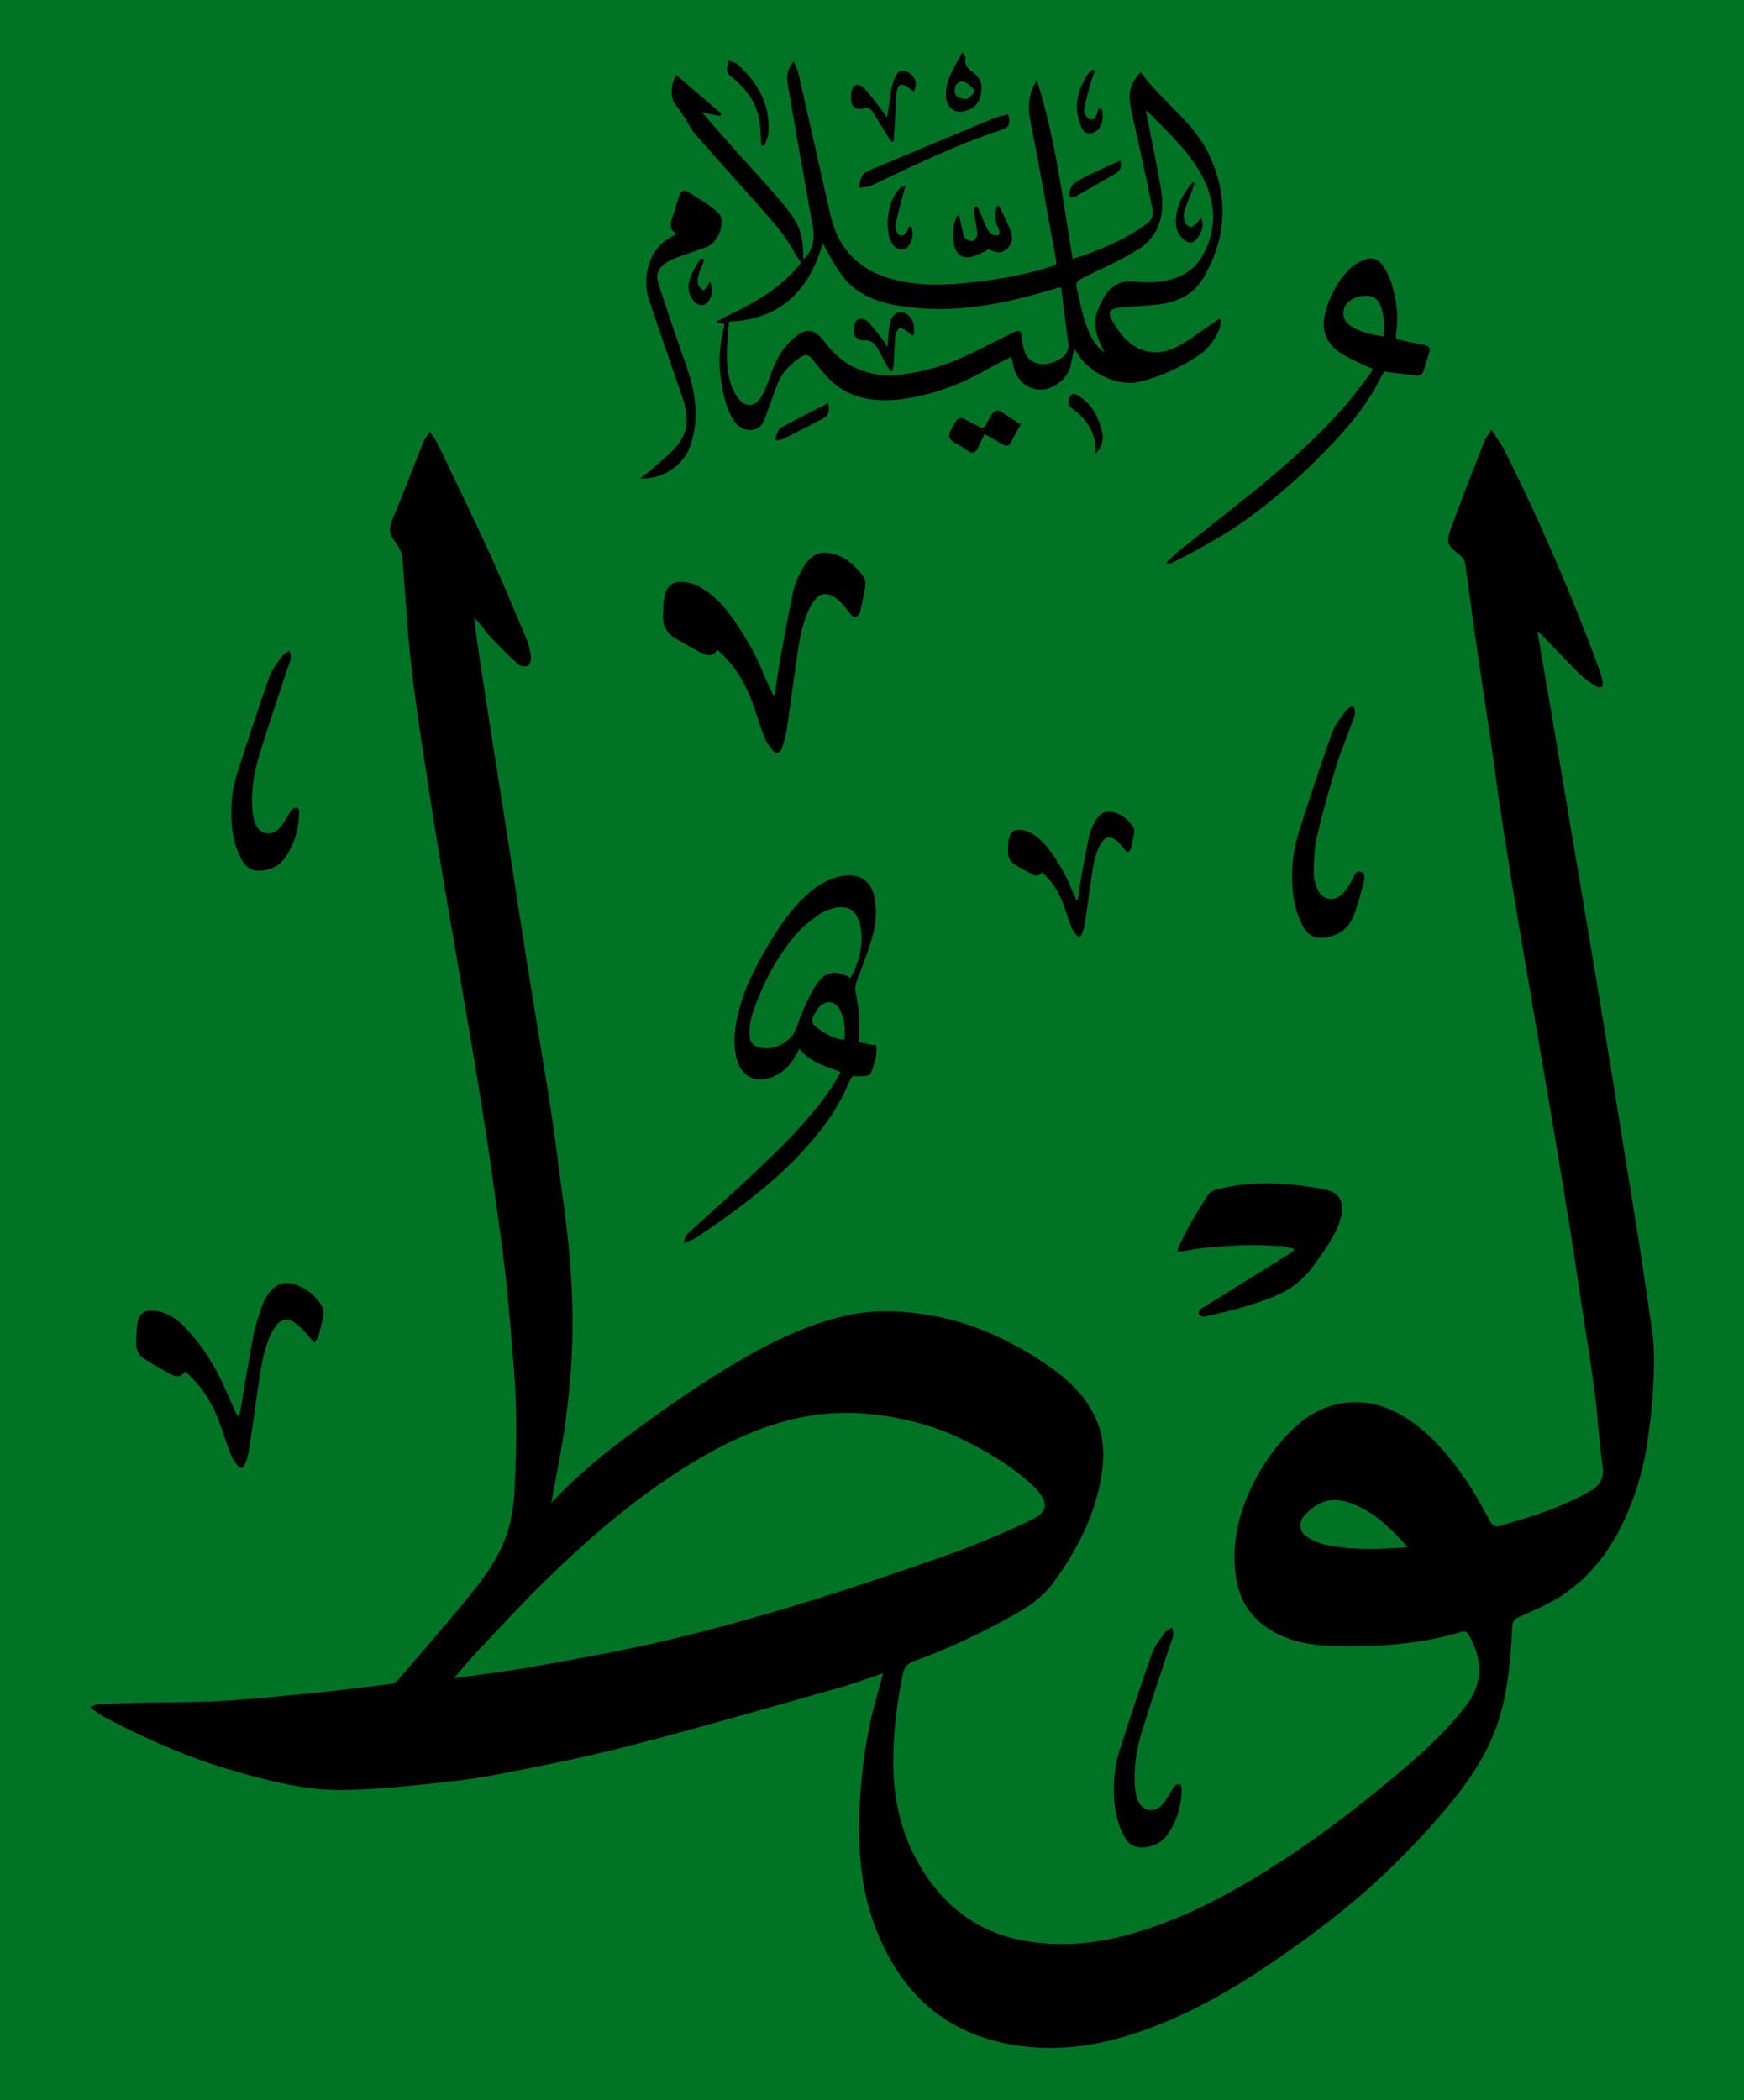 <?xml version="1.0" encoding="UTF-8"?>
<svg id="Lut" xmlns="http://www.w3.org/2000/svg" viewBox="0 0 243.95 293.73">
  <defs>
    <style>
      .cls-1 {
        fill: #000;
      }

      .cls-1, .cls-2 {
        stroke-width: 0px;
      }

      .cls-2 {
        fill: #007424;
      }
    </style>
  </defs>
  <rect id="bg" class="cls-2" x="0" width="243.95" height="293.73"/>
  <g id="content">
    <path class="cls-1" d="M180.965,174.647c-.586-.123-1.168-.324-1.759-.355-1.702-.089-3.409-.185-5.111-.139-1.947.053-3.893.233-5.835.402-.817.071-1.623.26-2.434.392-.318.052-.638.095-1.137.17.101-.4.124-.661.23-.882,1.188-2.478,2.569-4.846,4.082-7.139.26-.394.618-.558,1.038-.676,2.126-.598,4.3-.87,6.502-.897,2.873-.035,5.723.256,8.545.775,2.244.412,3.07,1.764,2.48,3.99-.46,1.736-1.403,3.237-2.376,4.716-.469.712-1.005,1.379-1.498,2.075-1.438,2.028-3.36,3.408-5.654,4.325-3.04,1.216-6.194,2.021-9.385,2.705-.148.032-.322.081-.45.032-.208-.079-.496-.196-.55-.362-.056-.17.082-.459.221-.622.15-.177.399-.271.606-.4,3.934-2.446,7.869-4.891,11.802-7.34.25-.156.484-.338.725-.507-.013-.087-.027-.175-.04-.263Z"/>
    <path class="cls-1" d="M150.762,125.913c.121-.869.212-1.743.368-2.605.368-2.042.741-4.083,1.161-6.114.196-.946.553-1.847,1.113-2.652.65-.934,1.347-1.195,2.445-.915,1.142.291,1.941,1.053,2.616,1.957.149.199.231.524.196.77-.109.764-.287,1.519-.447,2.276-.021.099-.085.193-.145.277-.222.314-.388.328-.643.036-.303-.348-.572-.726-.889-1.06-.213-.224-.462-.435-.734-.579-.608-.321-1.146-.215-1.567.331-.265.344-.481.74-.646,1.143-.481,1.172-.701,2.414-.882,3.659-.31,2.137-.583,4.279-.902,6.415-.086.577-.247,1.149-.433,1.703-.166.495-.502.572-.838.178-.294-.345-.546-.75-.717-1.17-.307-.756-.548-1.54-.8-2.318-.557-1.717-1.356-3.295-2.613-4.613-.2-.21-.42-.402-.674-.644-.392.656-.913.518-1.416.257-.761-.396-1.516-.808-2.249-1.253-.735-.446-1.126-1.109-1.074-1.995.031-.522.001-1.057.103-1.564.253-1.252.924-1.435,1.761-1.349.898.092,1.627.523,2.303,1.068,1.043.84,1.819,1.912,2.541,3.021.825,1.268,1.545,2.592,2.099,4.005.235.6.534,1.174.804,1.76.053-.009.106-.018.159-.027Z"/>
    <path class="cls-1" d="M108.4,97.165c.193-1.392.341-2.792.589-4.175.589-3.272,1.188-6.543,1.861-9.798.314-1.515.886-2.96,1.784-4.25,1.042-1.496,2.158-1.915,3.919-1.467,1.83.466,3.11,1.687,4.191,3.136.238.319.371.84.314,1.234-.175,1.225-.46,2.435-.716,3.647-.033.158-.136.308-.232.444-.356.503-.622.525-1.03.057-.485-.557-.917-1.164-1.425-1.698-.342-.359-.741-.698-1.176-.927-.975-.513-1.836-.345-2.51.531-.424.551-.77,1.186-1.035,1.831-.77,1.878-1.124,3.868-1.413,5.864-.497,3.425-.935,6.858-1.445,10.28-.138.925-.396,1.841-.694,2.73-.266.793-.805.916-1.343.285-.471-.552-.876-1.202-1.148-1.874-.492-1.212-.878-2.468-1.282-3.714-.892-2.752-2.174-5.28-4.188-7.392-.321-.337-.673-.644-1.081-1.032-.628,1.051-1.464.831-2.27.412-1.22-.634-2.43-1.294-3.605-2.008-1.178-.715-1.805-1.777-1.721-3.197.05-.837.001-1.693.165-2.507.405-2.006,1.48-2.3,2.822-2.161,1.438.148,2.607.839,3.691,1.712,1.671,1.346,2.914,3.063,4.072,4.842,1.322,2.031,2.475,4.153,3.364,6.417.377.961.856,1.882,1.288,2.821.085-.014.17-.029.254-.043Z"/>
    <path class="cls-1" d="M25.919,191.791c-.639.917-1.371.79-2.095.387-1.224-.681-2.452-1.359-3.628-2.116-.817-.525-1.217-1.339-1.151-2.344.06-.907.011-1.835.192-2.717.288-1.398,1.04-1.826,2.447-1.661,1.825.214,3.19,1.242,4.381,2.514,2.375,2.535,4.177,5.451,5.545,8.642.508,1.185,1.047,2.356,1.572,3.534.08-.007.16-.015.24-.022.068-.24.159-.476.202-.72.619-3.597,1.179-7.205,1.87-10.789.27-1.402.817-2.753,1.262-4.119.107-.33.294-.638.473-.939,1.19-2.011,2.7-2.481,4.809-1.483,1.169.553,2.112,1.398,2.835,2.455.24.352.421.868.367,1.274-.143,1.073-.406,2.133-.675,3.184-.078.304-.341.559-.61.977-.437-.531-.739-.953-1.097-1.321-.534-.55-1.049-1.149-1.678-1.569-.929-.62-1.841-.465-2.527.41-.447.569-.802,1.241-1.065,1.918-.872,2.243-1.185,4.615-1.52,6.981-.409,2.884-.816,5.768-1.263,8.647-.101.652-.314,1.298-.559,1.914-.211.531-.594.608-.975.185-.369-.41-.705-.89-.91-1.399-.486-1.203-.911-2.432-1.314-3.666-.76-2.327-1.808-4.496-3.402-6.37-.516-.607-1.106-1.152-1.723-1.788Z"/>
    <path class="cls-1" d="M163.186,78.647c.605-.56,1.178-1.159,1.819-1.672,2.929-2.345,5.88-4.661,8.816-6.996,4.931-3.921,9.683-8.043,13.902-12.735,1.389-1.545,2.598-3.254,3.881-4.894.159-.204.266-.449.449-.765-.396-.155-.751-.263-1.079-.427-1.214-.61-2.505-1.114-3.607-1.886-2.013-1.41-2.619-3.332-1.951-5.698.627-2.219,1.678-4.235,3.308-5.882.543-.549,1.252-.995,1.966-1.299,1.13-.482,2.122-.211,2.795.822.549.842.995,1.797,1.268,2.764.61,2.163.899,4.378.542,6.634-.035.219-.005.449-.005.782.305.08.616.174.933.241,1.037.22,2.077.423,3.114.646.549.118.76.458.59,1.006-.269.868-.546,1.734-.812,2.602-.16.519-.494.713-1.032.642-1.088-.144-2.18-.258-3.27-.393-.372-.046-.741-.118-1.143-.183-.166.251-.335.453-.446.682-1.657,3.414-3.991,6.342-6.554,9.099-3.571,3.841-7.473,7.333-11.678,10.451-3.381,2.507-7.088,4.52-10.841,6.429-.255.13-.547.187-.822.278-.048-.083-.096-.166-.143-.249ZM193.52,47.076c.15-1.703.125-3.221-.573-4.658-.322-.664-.92-1.009-1.643-1.045-.844-.042-1.66.139-2.375.611-1.304.861-1.379,2.645-.098,3.537,1.359.946,2.954,1.233,4.688,1.555Z"/>
    <path class="cls-1" d="M117.605,149.932c-2.229-.822-4.326-1.357-5.771-3.258-.286.502-.508.895-.733,1.287-.68,1.185-1.642,2.054-2.895,2.604-2.452,1.075-4.582.009-5.197-2.581-.459-1.933-.292-3.847.128-5.753.812-3.689,2.497-7.007,4.415-10.22,1.554-2.604,3.28-5.077,5.575-7.098,1.407-1.238,2.987-2.135,4.873-2.424,2.273-.347,3.878.769,4.327,3.024.407,2.045.149,4.057-.446,6.01-.563,1.847-1.255,3.657-1.953,5.459-.266.688-.367,1.31-.204,2.05.243,1.102.388,2.235.468,3.362.076,1.074.017,2.158.017,3.374.771.151,1.492.293,2.361.463.163,1.372-.268,2.652-.769,3.899-.083.207-.537.34-.833.371-.554.058-1.119.017-1.732.017-.158.275-.353.543-.475.841-1.598,3.913-4.128,7.188-7.008,10.215-4.224,4.44-9.143,8.025-14.203,11.428-.507.341-1.116.528-1.839.861-.009-1.035.58-1.408,1.039-1.829,2.786-2.549,5.626-5.041,8.375-7.629,3.85-3.625,7.663-7.295,10.737-11.637.594-.839,1.082-1.753,1.744-2.837ZM118.979,136.777c1.151-2.171,1.767-4.346,1.457-6.721-.377-2.884-1.953-3.807-4.681-2.762-.394.151-.807.313-1.135.567-1.001.777-2.084,1.495-2.922,2.428-3.005,3.348-5.026,7.285-6.455,11.522-.309.917-.406,1.942-.409,2.917-.002,1.06.604,1.624,1.629,1.839,1.782.373,4.068-.785,4.795-2.474.41-.952.695-1.959,1.127-2.899.547-1.192,1.066-2.427,1.813-3.492,1.316-1.876,2.596-2.094,4.78-.925ZM118.102,145.472c.126-1.48.084-2.863-.569-4.171-.613-1.226-1.751-1.502-2.773-.599-.439.388-.749.956-1.021,1.491-.259.511-.117,1.025.349,1.391,1.154.908,2.376,1.677,4.014,1.889Z"/>
    <path class="cls-1" d="M189.254,98.69c.571.928.151,1.619-.091,2.294-.749,2.086-1.631,4.13-2.276,6.246-.989,3.245-1.914,6.516-2.685,9.818-.371,1.588-.391,3.271-.444,4.915-.024.73.171,1.505.429,2.198.626,1.677,2.318,2.093,3.612.859.561-.536.929-1.287,1.334-1.97.304-.514.462-1.346,1.217-1.101.74.241.502,1.083.36,1.625-.415,1.593-.832,3.201-1.457,4.718-.674,1.635-2.051,2.542-3.805,2.825-1.485.239-2.454-.219-3.181-1.539-.95-1.727-1.369-3.604-1.491-5.557-.168-2.667.139-5.293.951-7.826,1.484-4.625,3.011-9.237,4.637-13.813.382-1.073,1.202-2.001,1.88-2.953.215-.302.624-.465,1.01-.738Z"/>
    <path class="cls-1" d="M41.642,112.962c.092.201.202.328.201.454-.019,2.464-.626,4.761-2.121,6.746-.74.983-1.826,1.458-3.053,1.598-1.264.144-2.21-.319-2.823-1.439-.876-1.601-1.313-3.331-1.438-5.138-.16-2.326.009-4.64.718-6.861,1.464-4.581,2.967-9.15,4.56-13.687.363-1.034,1.125-1.939,1.766-2.86.212-.304.622-.471,1.009-.749.464,1.012.001,1.718-.241,2.455-1.337,4.075-2.732,8.132-3.979,12.234-.728,2.395-1.121,4.879-.95,7.404.047.695.165,1.416.414,2.061.553,1.429,2.044,1.843,3.206.829.613-.535,1.005-1.336,1.447-2.048.292-.47.43-1.071,1.284-1Z"/>
    <path class="cls-1" d="M165.091,249.57c.092.201.202.328.201.454-.019,2.464-.626,4.761-2.121,6.746-.74.983-1.826,1.458-3.053,1.598-1.264.144-2.21-.319-2.823-1.439-.876-1.601-1.313-3.331-1.438-5.138-.16-2.326.009-4.64.718-6.861,1.464-4.581,2.967-9.15,4.56-13.687.363-1.034,1.125-1.939,1.766-2.86.212-.304.622-.471,1.009-.749.464,1.012.001,1.718-.241,2.455-1.337,4.075-2.732,8.132-3.979,12.234-.728,2.395-1.121,4.879-.95,7.404.047.695.165,1.416.414,2.061.553,1.429,2.044,1.843,3.206.829.613-.535,1.005-1.336,1.447-2.048.292-.47.43-1.071,1.284-1Z"/>
    <path class="cls-1" d="M208.617,60.118c.749,1.163,1.41,2.006,1.878,2.945,4.96,9.952,9.372,20.143,13.211,30.58.195.53.348,1.08.459,1.633.051.258.045.698-.096.781-.2.118-.613.077-.824-.064-.777-.517-1.586-1.024-2.243-1.677-1.807-1.794-3.541-3.66-5.308-5.494-.159-.165-.344-.304-.648-.571.71,4.145,1.398,8.127,2.074,12.111.706,4.164,1.4,8.331,2.101,12.496.696,4.135,1.396,8.268,2.093,12.403.648,3.842,1.3,7.683,1.94,11.526.727,4.367,1.448,8.735,2.159,13.105.7,4.303,1.381,8.609,2.076,12.913.578,3.581,1.179,7.158,1.74,10.742.514,3.288,1,6.581,1.471,9.876.254,1.782.579,3.568.639,5.36.073,2.202-.033,4.417-.181,6.618-.132,1.961-.386,3.917-.656,5.865-.575,4.15-1.742,8.125-3.57,11.907-1.936,4.005-4.621,7.412-8.301,9.891-1.885,1.27-4.043,2.152-6.133,3.087-.685.306-.918.579-.956,1.333-.299,5.984-.843,11.965-3.67,17.371-1.399,2.674-3.178,5.203-5.106,7.531-2.561,3.091-5.327,6.033-8.201,8.837-5.212,5.084-11.005,9.469-17.036,13.538-6.166,4.16-12.613,7.756-19.773,9.946-5.043,1.542-10.14,2.165-15.409,1.395-4.078-.596-7.816-1.936-11.139-4.37-3.655-2.678-6.18-6.25-8.023-10.34-1.295-2.874-2.142-5.898-2.575-9-.467-3.348-.557-6.72-.353-10.119.235-3.909.683-7.774,1.518-11.59.447-2.044,1.062-4.052,1.599-6.077.04-.151.069-.304.127-.565-2.124.706-4.144,1.467-6.214,2.05-9.64,2.714-19.262,5.502-28.955,8.017-6.069,1.575-12.231,2.813-18.389,4.013-3.557.693-7.177,1.101-10.786,1.47-3.691.377-7.4.71-11.106.772-5.18.087-10.173-1.217-15.116-2.616-6.445-1.824-12.533-4.537-18.448-7.649-.596-.313-1.113-.775-1.894-1.33.582-.202.873-.38,1.172-.395,1.808-.092,3.617-.169,5.426-.21,3.92-.089,7.848-.035,11.759-.261,4.433-.256,8.855-.719,13.275-1.159,3.483-.347,6.958-.776,10.43-1.222.4-.051.845-.364,1.121-.683,3.022-3.5,6.053-6.994,9.003-10.555,2.392-2.887,4.73-5.87,6.013-9.423.712-1.97,1.04-4.145,1.159-6.249.227-4.013.306-8.044.211-12.062-.085-3.607-.461-7.209-.757-10.81-.235-2.86-.493-5.721-.832-8.57-.405-3.409-.896-6.807-1.368-10.207-.398-2.869-.795-5.74-1.241-8.602-.62-3.98-1.269-7.956-1.936-11.929-.749-4.462-1.533-8.918-2.298-13.377-.715-4.165-1.44-8.329-2.131-12.499-.583-3.514-1.139-7.032-1.68-10.553-.612-3.98-1.233-7.959-1.775-11.948-.413-3.04-.766-6.091-1.04-9.146-.331-3.694-.488-7.405-.865-11.094-.085-.827-.69-1.647-1.195-2.373-.615-.883-.638-1.635-.212-2.647,1.525-3.622,2.915-7.301,4.381-10.948.177-.441.507-.821.909-1.453.448.68.827,1.133,1.075,1.649,2.397,4.992,4.83,9.969,7.134,15.004,1.86,4.063,3.574,8.194,5.311,12.312.319.756.512,1.587.614,2.403.055.442-.066,1.12-.363,1.332-.287.205-1.06.122-1.349-.137-1.364-1.222-2.682-2.505-3.921-3.853-.781-.849-1.395-1.851-2.3-2.718.154,1.225.285,2.454.468,3.675.505,3.391,1.026,6.78,1.552,10.168.562,3.619,1.14,7.235,1.707,10.853.577,3.682,1.153,7.365,1.724,11.048.49,3.159.962,6.322,1.46,9.48.576,3.651,1.168,7.299,1.759,10.948.729,4.501,1.51,8.995,2.183,13.504.615,4.12,1.096,8.26,1.669,12.387.95,6.844,1.461,13.718,1.157,20.623-.151,3.43-.496,6.864-.969,10.266-.508,3.651-1.271,7.266-1.916,10.861,3.467-3.733,7.464-7.007,11.637-10.065,5.449-3.994,11.002-7.842,16.931-11.102,3.932-2.162,8.041-3.929,12.419-4.97,3.381-.804,6.794-.794,10.254-.371,6.659.814,12.57,3.465,18.04,7.162,2.894,1.956,5.449,4.324,6.924,7.632,1.118,2.508,1.175,5.105.769,7.755-.873,5.692-3.452,10.612-6.807,15.199-1.467,2.006-3.459,3.316-5.569,4.488-4.439,2.466-9.006,4.667-13.792,6.382-.964.346-1.435.816-1.659,1.921-.841,4.141-1.341,8.305-1.314,12.527.036,5.423,1.336,10.525,4.27,15.107,3.204,5.004,7.715,8.329,13.584,9.486,4.909.968,9.829.628,14.667-.659,5.975-1.59,11.513-4.204,16.824-7.314,7.583-4.44,14.584-9.696,21.295-15.349,3.44-2.897,6.746-5.916,9.511-9.503,2.54-3.295,2.174-6.809.235-10.056-.111-.186-.558-.338-.776-.271-5.758,1.769-11.685,2.157-17.646,2.033-3.236-.067-6.448-.514-9.297-2.316-2.61-1.651-4.18-3.977-4.688-7.013-.688-4.114.031-8.059,1.645-11.835,1.416-3.313,3.392-6.287,5.939-8.867,2.614-2.649,5.744-4.165,9.484-4.076,2.618.063,4.998,1.037,7.169,2.514,3.709,2.522,6.359,6.004,8.753,9.699.978,1.51,1.756,3.15,2.682,4.697.154.257.654.546.894.476,4.448-1.294,8.888-2.618,12.936-4.96,1.384-.801,1.982-1.814,1.729-3.54-.497-3.397-.658-6.841-1.097-10.248-.502-3.897-1.154-7.774-1.742-11.659-.553-3.655-1.09-7.312-1.667-10.963-.608-3.846-1.248-7.688-1.889-11.529-.635-3.809-1.287-7.614-1.935-11.421-.693-4.068-1.391-8.135-2.083-12.204-.652-3.838-1.314-7.673-1.942-11.515-.676-4.14-1.341-8.282-1.966-12.43-.457-3.031-.826-6.074-1.264-9.108-.418-2.901-.883-5.795-1.312-8.695-.444-2.999-.879-5.999-1.3-9.002-.356-2.541-.659-5.09-1.06-7.623-.062-.392-.468-.794-.814-1.066-1.628-1.279-1.85-1.702-1.135-3.643,1.485-4.033,3.053-8.037,4.615-12.041.199-.509.568-.953,1.049-1.739ZM63.484,234.73c3.847-.554,7.522-.975,11.156-1.63,5.985-1.078,11.984-2.127,17.902-3.509,13.591-3.174,26.864-7.455,40.009-12.114,3.919-1.389,7.763-3.031,11.529-4.797,2.617-1.227,2.678-2.508.652-4.644-.069-.073-.14-.145-.213-.214-2.97-2.76-6.41-4.807-10.033-6.566-3.505-1.702-7.202-2.722-11.066-3.274-4.159-.595-8.265-.486-12.339.468-4.985,1.168-9.563,3.331-13.931,5.95-7.598,4.556-14.285,10.276-20.61,16.422-3.293,3.2-6.401,6.593-9.56,9.929-1.168,1.233-2.246,2.55-3.496,3.978ZM196.957,216.413c-2.562-2.76-4.95-5.208-8.423-6.313-2.705-.861-4.575.227-6.073,1.852-.885.96-.716,2.319.385,3.016.691.438,1.468.821,2.258,1.008,3.816.904,7.68.696,11.853.437Z"/>
    <g>
      <path class="cls-1" d="M150.292,48.804c-.191.806-.402,1.429-.479,2.069-.213,1.757-2.168,3.528-4.059,3.619-1.869.089-3.533-1.23-3.97-3.148-.095-.418-.184-.838-.313-1.43-1.034.525-1.999.961-2.912,1.487-3.872,2.234-7.989,3.871-12.417,4.42-3.886.482-7.643-.03-10.503-3.181-.741-.817-1.437-1.676-2.129-2.536-.42-.523-.879-.543-1.402-.208-1.526.976-2.766,2.203-3.409,3.941-.6,1.622-1.173,3.254-1.781,4.873-.766,2.041-3.136,1.686-4.105.346-1.237-1.712-1.591-3.71-1.932-5.715-.437-2.572-.252-5.116.397-7.635.031-.12.017-.252.025-.41-.364-.045-.678-.084-.992-.123-.025-.07-.05-.14-.075-.209.565-.3,1.118-.624,1.696-.895,3.846-1.8,7.447-3.934,10.107-7.296-.968-1.519-1.794-3.1-2.887-4.466-1.796-2.244-3.759-4.354-5.664-6.511-2.126-2.408-4.285-4.788-6.385-7.218-.494-.572-.794-1.308-1.216-1.947-.447-.678-.884-1.373-1.412-1.985-.676-.783-.731-2.867.125-4.152,2.123,1.818,4.223,3.616,6.324,5.413-.056.113-.113.226-.169.339-.743-.153-1.487-.306-2.568-.529,1.546,1.761,2.89,3.312,4.256,4.844,2.318,2.601,4.71,5.138,6.95,7.804,1.3,1.547,2.546,3.205,2.825,5.319.112.847.108,1.71.158,2.598,1.124-.929,1.646-2.65,1.36-4.267-1.195-6.745-2.4-13.488-3.552-20.24-.176-1.029-.113-2.107.835-3.222.285.721.566,1.23.69,1.774,1.495,6.577,2.944,13.164,4.451,19.738,1.154,5.037,4.358,8.016,9.358,9.162,3.543.812,7.086.627,10.663.243,3.724-.4,7.368-1.096,10.943-2.208.585-.182.7-.332.583-.956-1.203-6.438-2.278-12.901-3.571-19.32-.42-2.086-.303-3.925.908-5.748,2.584,8.106,3.605,16.531,4.995,24.977,3.763-1.182,7.293-2.675,10.446-4.969,1.061-.772.735-1.932.549-2.872-.821-4.138-1.777-8.248-2.673-12.371-.362-1.666-.692-3.34.377-4.896.217-.316.473-.606.795-1.014,3.071,4.18,7.518,7,9.685,11.742,2.667,5.836,2.336,11.506-.887,17.02-1.423,2.434-3.732,3.445-6.402,3.747-1.759.198-3.537.229-5.297.423-1.503.166-1.752.676-.975,1.978.895,1.5,1.929,2.921,3.56,3.707,1.892.91,3.824.641,5.578-.291,1.579-.839,3.002-1.97,4.494-2.971.428-.287.859-.57,1.288-.855.073.053.147.106.22.16-.091.472-.108.974-.288,1.41-.599,1.456-1.551,2.666-2.858,3.547-2.59,1.746-5.401,3.025-8.447,3.73-2.695.624-6.584-1.137-8.28-3.681-.178-.267-.356-.532-.635-.95ZM101.963,44.991c-.112,1.822-.333,3.484-.285,5.138.056,1.895.354,3.782,1.458,5.42.954,1.416,2.4,1.486,3.29.05.569-.92.949-1.975,1.3-3.008.677-1.993,1.6-3.802,3.208-5.227,1.778-1.576,3.003-1.472,4.403.435,2.636,3.589,6.293,5.057,10.593,4.601,2.422-.257,4.871-.888,7.144-1.771,2.938-1.141,5.714-2.699,8.559-4.08,1.017-.494,1.226-.342,1.331.821.059.655.18,1.324.4,1.942.417,1.175,1.842,1.86,3.241,1.557,1.832-.397,3.005-1.472,2.834-2.721-.36-2.635-.667-5.277-.99-7.865-.206-.048-.277-.088-.333-.073-.352.096-.702.204-1.052.309-6.887,2.082-13.861,3.429-21.09,2.285-3.02-.478-5.905-1.445-7.899-3.898-1.197-1.472-2.022-3.247-3.004-4.87-1.801,6.329-5.66,10.646-13.108,10.955ZM154.524,49.351c-.279-.588-.445-.939-.612-1.29-.786-1.643-.988-3.348-.226-5.025,1.175-2.587,2.269-3.963,5.352-3.625,1.015.112,2.065.118,3.077-.007,2.598-.323,4.855-1.356,6.167-3.751,1.923-3.512,1.812-7.141.062-10.651-1.867-3.745-4.995-6.504-7.858-9.456-.024-.025-.111.011-.19.021.706,3.616,1.481,7.216,2.095,10.843.58,3.42-.104,6.557-3.223,8.505-2.413,1.506-5.054,2.648-7.614,3.912-.642.317-1.163.58-.942,1.447.368,1.447.593,2.938,1.052,4.354.546,1.687,1.116,3.41,2.861,4.722Z"/>
      <path class="cls-1" d="M89.546,66.914c.559-.442,1.143-.857,1.672-1.332,1.193-1.071,2.482-2.067,3.509-3.282,1.828-2.162,1.476-4.611.611-7.084-1.558-4.453-3.106-8.911-4.579-13.393-.528-1.606-.488-3.275.035-4.921.534-1.679,1.548-2.929,3.099-3.755.23-.123.442-.28.754-.48-.943-.448-.956-1.143-.694-1.942.372-1.133.699-2.28,1.08-3.409.198-.588.709-.804,1.203-.489,1.453.926,2.997,1.781,4.237,2.947,1.163,1.093.037,4.163-1.591,4.761-1.343.493-2.705.933-4.048,1.424-.53.194-1.063.414-1.54.711-1.172.729-1.621,1.695-1.197,2.998,1.298,3.983,2.66,7.945,4.029,11.904,1.217,3.519,1.674,7.067.47,10.678-.973,2.917-3.984,4.833-7.052,4.665Z"/>
      <path class="cls-1" d="M141.01,15.992c.358,1.365.176,1.82-.961,2.188-6.249,2.027-12.126,4.92-18.044,7.717-.15.071-.295.179-.453.202-.478.069-.961.105-1.442.153.177-.6.224-1.294.57-1.772.304-.42.918-.654,1.437-.872,5.634-2.373,11.272-4.734,16.919-7.074.626-.259,1.316-.365,1.974-.542Z"/>
      <path class="cls-1" d="M142.792,59.351c-.513.928-.972,1.702-1.373,2.505-.283.567-.642.603-1.137.316-.807-.469-1.621-.926-2.563-1.463-.283.591-.577,1.168-.839,1.76-.342.774-.769,1.134-1.589.522-.531-.396-1.114-.731-1.704-1.037-.929-.482-.988-1.14-.486-1.958.034-.056.047-.125.078-.184.858-1.607.949-1.621,2.559-.771,2.256,1.191,1.684,1.121,2.825-.823.466-.795.903-1.063,1.719-.481.781.557,1.614,1.042,2.511,1.613Z"/>
      <path class="cls-1" d="M136.663,28.848c.155.294.331.58.461.885.325.761.581,1.557.964,2.288.183.351.558.636.907.851.178.109.564.084.72-.045.119-.098.105-.496.009-.692-.54-1.094-.715-2.2-.227-3.45.15.137.328.23.397.374.488,1.018.993,2.031,1.415,3.077.383.947.416,1.849-.454,2.65-.832.766-1.623.539-2.467.12-.117-.058-.238-.107-.28.105-.807.332-1.59.843-2.426.954-1.211.161-1.916-.442-2.216-1.678-.341-1.407-.191-2.786.393-4.09.102-.006.204-.012.306-.018.171.756.336,1.513.518,2.266.07.288.096.669.289.826.3.244.773.515,1.086.435.286-.073.652-.603.642-.92-.027-.854-.257-1.699-.364-2.553-.052-.42-.009-.852-.009-1.278l.334-.108Z"/>
      <path class="cls-1" d="M124.11,16.422c.18-1.274.344-2.547.547-3.815.073-.454.212-.902.368-1.336.473-1.315.94-1.63,1.799-1.255,1.155.505,1.583,1.631,1.008,2.781-.274-.193-.547-.371-.805-.571-.869-.674-1.474-.46-1.598.662-.136,1.226-.142,2.465-.216,3.698-.063,1.048-.141,2.095-.213,3.142-.096.025-.193.05-.289.075-.213-.295-.446-.578-.635-.887-.625-1.018-1.228-2.049-1.851-3.068-.348-.57-.709-.935-1.528-.676-.912.288-1.616-.251-1.652-1.213-.024-.643 0-1.574.392-1.884.675-.533,1.386.15,1.842.691.981,1.163,1.87,2.403,2.831,3.657Z"/>
      <path class="cls-1" d="M134.609,7.299c.227.418.478.661.443.852-.193,1.056.489,1.547,1.189,2.087,1.043.803,1.222,1.853.929,3.12-.322,1.389-1.246,1.992-2.499,2.236-1.251.243-2.29-.698-2.358-2.067-.116-2.336,1.21-4.116,2.296-6.226ZM135.21,13.86c.248-.212.819-.511,1.078-.982.217-.395-1.166-1.536-1.744-1.476-.748.078-1.001.656-1.007,1.274-.007.821.583,1.109,1.673,1.184Z"/>
      <path class="cls-1" d="M106.471,20.298c-.068-1.096-.059-2.203-.22-3.285-.387-2.613-1.845-4.585-3.869-6.2-.291-.232-.617-.578-.672-.913-.073-.446.104-.933.173-1.402.408.142.911.179,1.211.444,2.912,2.572,4.703,5.684,4.384,9.709-.048.6-.382,1.177-.584,1.765-.141-.039-.282-.079-.423-.118Z"/>
      <path class="cls-1" d="M127.335,31.6c.746.975.126,3.111-1.004,3.282-.426.065-1.091-.214-1.361-.56-1.487-1.903-.809-6.678,1.091-8.123.117-.089.287-.108.649-.235-.164.503-.288.822-.372,1.151-.38,1.472-.812,2.934-1.08,4.427-.075.42.229,1.195.563,1.341.624.272.965-.347,1.209-.89.065-.145.199-.259.306-.393Z"/>
      <path class="cls-1" d="M153.262,63.447c.079-2.85-1.169-4.809-3.295-6.303-.666-.469-.663-1.2-.23-1.757.478-.615.999-.104,1.46.211,1.761,1.207,2.556,3.006,3.009,4.99.206.902-.216,2.175-.944,2.858Z"/>
      <path class="cls-1" d="M153.145,9.967c-.188.515-.414,1.021-.558,1.548-.348,1.272-.731,2.542-.938,3.839-.062.39.305,1.064.664,1.257.571.307.981-.154,1.15-.748.073-.256.148-.511.222-.766.174.123.347.246.521.369,0,.48.094.985-.02,1.436-.209.825-.591,1.579-1.573,1.728-1.051.16-1.296-.665-1.558-1.369-.948-2.543-.234-4.832,1.173-6.986.144-.221.423-.353.64-.526.093.073.185.146.278.218Z"/>
      <path class="cls-1" d="M108.41,61.381c.264-.53.387-1.306.814-1.549,2.131-1.21,4.342-2.28,6.609-3.443.28,1.064.072,1.738-.762,2.171-1.806.937-3.608,1.883-5.425,2.799-.297.15-.662.168-.995.247-.08-.075-.16-.15-.24-.225Z"/>
      <path class="cls-1" d="M156.73,22.437c.195.928-.051,1.473-.706,1.85-1.848,1.063-3.69,2.137-5.549,3.18-.231.13-.551.1-.83.143-.013-.306-.113-.643-.018-.911.138-.391.335-.849.652-1.07.706-.494,1.485-.893,2.264-1.269,1.341-.647,2.704-1.246,4.186-1.924Z"/>
      <path class="cls-1" d="M98.534,36.316c-.286.748-.635,1.48-.841,2.249-.213.796-.209,1.6.782,2.062.277-.399.545-.784.849-1.222.595,1.191.141,2.866-.921,3.25-.348.126-1.046-.157-1.313-.478-.673-.81-.988-1.757-.662-2.878.348-1.194.911-2.222,1.645-3.17.154.062.308.125.462.187Z"/>
      <path class="cls-1" d="M127.577,46.919c-.266-.219-.512-.472-.805-.648-.296-.179-.744-.477-.935-.373-.289.158-.549.605-.583.952-.128,1.297-.15,2.604-.231,3.906-.023.368-.108.731-.164,1.097-.088.019-.176.037-.265.056-.161-.222-.346-.431-.478-.669-.388-.699-.758-1.408-1.13-2.116-.484-.921-1.025-1.653-2.284-1.526-.397.04-1.133-.426-1.216-.777-.139-.593-.077-1.419.259-1.892.464-.653,1.249-.376,1.743.147.685.725,1.287,1.532,1.899,2.323.258.334.452.717.751,1.201.106-1.187.128-2.238.31-3.26.2-1.127.888-1.748,1.645-1.687.883.071,1.739,1.106,1.758,2.13.006.331.001.661.001.992-.092.048-.184.095-.275.143Z"/>
      <path class="cls-1" d="M168.01,30.462c.478,1.226.044,2.101-.586,2.914-.585.756-1.213.669-1.875.097-1.022-.884-1.179-2.028-1.027-3.28.225-1.851,1.138-3.337,2.304-4.693.095.036.191.073.286.109-.131.363-.259.727-.393,1.088-.368.992-.799,1.967-1.081,2.983-.124.447-.036,1.007.123,1.457.097.274.493.554.794.608.218.039.529-.26.748-.463.264-.243.474-.544.708-.82Z"/>
    </g>
  </g>
</svg>